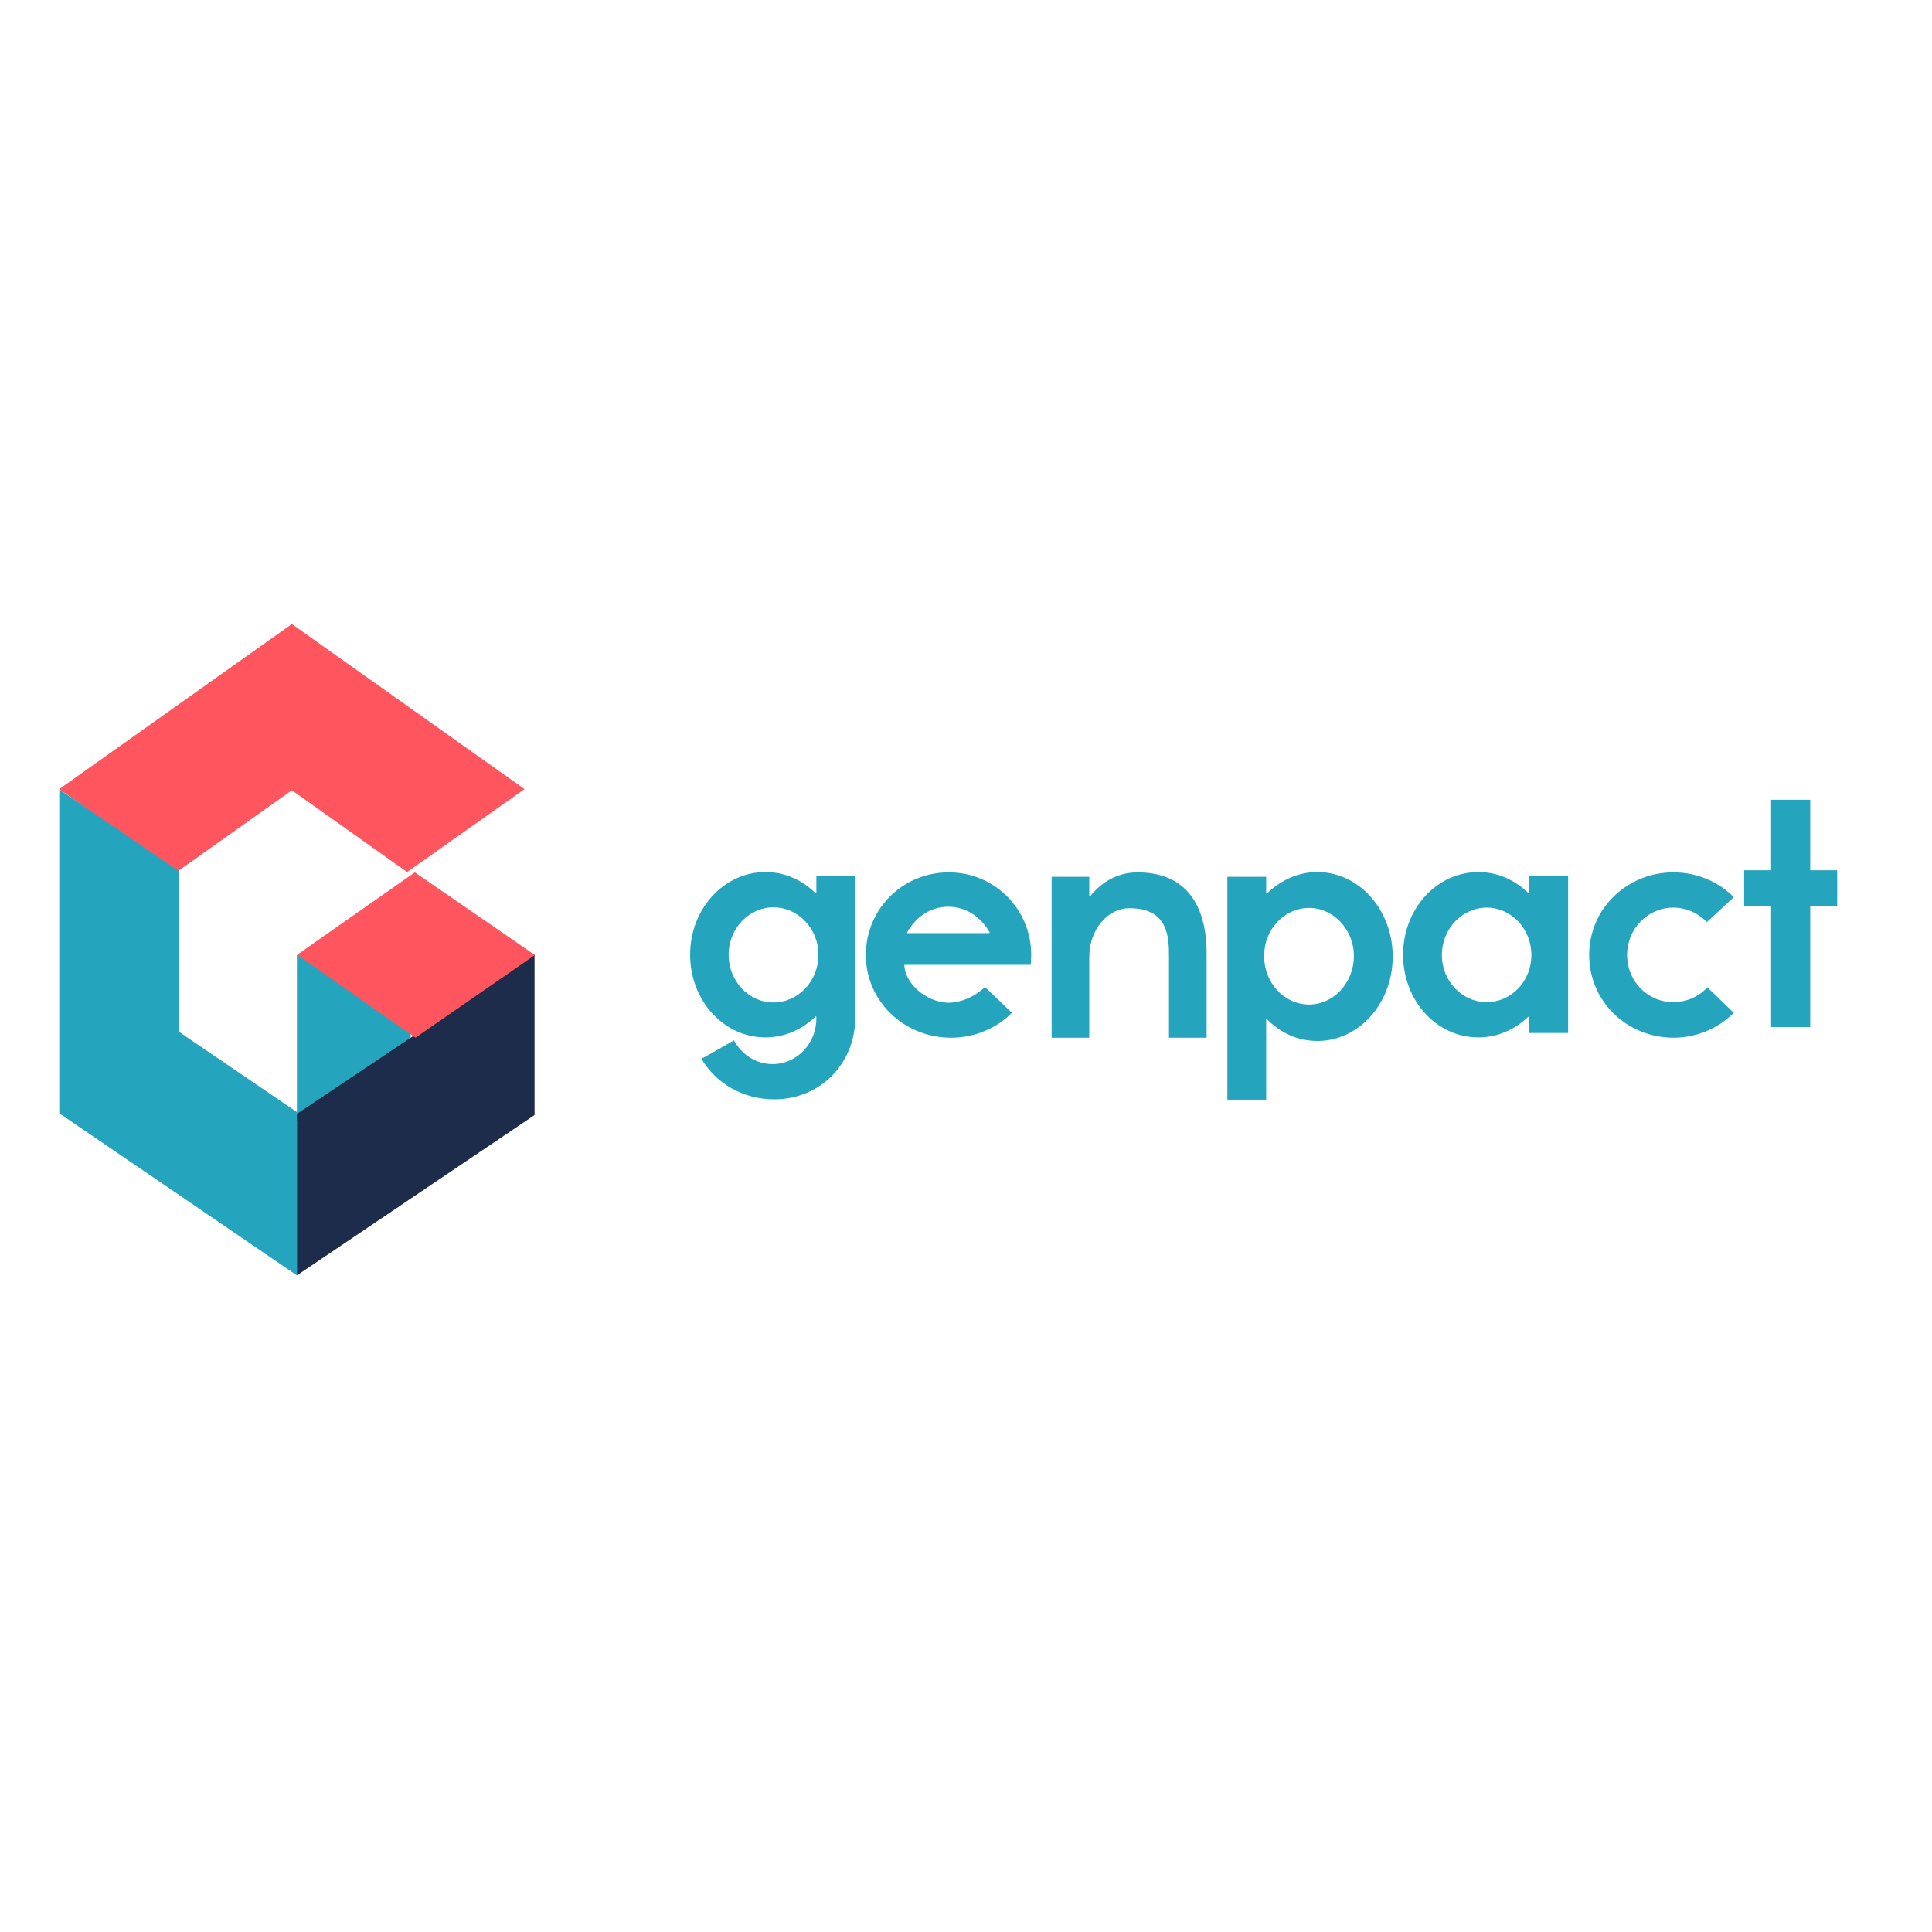 <?xml version="1.0" encoding="utf-8"?>
<!-- Generator: Adobe Illustrator 19.2.1, SVG Export Plug-In . SVG Version: 6.00 Build 0)  -->
<svg version="1.1" id="layer" xmlns="http://www.w3.org/2000/svg" xmlns:xlink="http://www.w3.org/1999/xlink" x="0px" y="0px"
	 viewBox="0 0 652 652" style="enable-background:new 0 0 652 652;" xml:space="preserve">
<style type="text/css">
	.st0{fill:#FF555F;}
	.st1{fill:#25A5BD;}
	.st2{fill:#1E2C4C;}
</style>
<g>
	<path class="st0" d="M177,266.3l-39.6,28l-38.9-27.6l-38.9,27.6L20,266.3l78.5-55.7L177,266.3"/>
	<path class="st1" d="M60.4,348.2V294L20,266.4v109.3l80.2,54.7v-55.1L60.4,348.2 M100.2,378.1h38.4v-55.8h-38.4V378.1z"/>
	<path class="st2" d="M100.2,430.4l80.2-54.1v-54.1l-80.2,53.7V430.4"/>
	<path class="st0" d="M140.2,350.2l-39.9-28l39.7-27.8l40.5,27.9L140.2,350.2"/>
	<path class="st1" d="M261,338.3c8.3,0,15.2-7.1,15.2-16.1c0-8.9-6.9-16-15.2-16c-8.2,0-15.1,7.1-15.1,16
		C245.9,331.2,252.8,338.3,261,338.3L261,338.3z M247.7,351.1c2.5,4.7,7.4,8,13,8c8.2,0,14.8-6.9,14.8-15.4v-0.6l-0.2-0.1
		c-4.6,4.4-10.4,7.1-17,7.1c-14.1,0-25.4-12.5-25.4-27.9c0-15.5,11.4-27.9,25.4-27.9c6.6,0,12.4,2.7,17,7.2l0.2-0.1v-5.7h13.1v47.9
		c0,15.1-11.6,27.4-27.3,27.4c-10.6,0-19.7-5.4-24.6-13.7C236.7,357.4,247.7,351.1,247.7,351.1z M333.9,314.9l0.1-0.2
		c-2.9-5.2-8-8.7-13.9-8.7c-6.1,0-10.9,3.3-14,8.7l0.1,0.2C306.1,314.9,333.9,314.9,333.9,314.9z M332.4,333.1l9.1,8.7
		c-5.2,5.2-12.5,8.4-20.5,8.4c-16,0-28.8-12.4-28.8-27.9c0-15.5,12.4-27.9,28-27.9c15.4,0,27.8,12.4,27.8,27.8c0,0.1,0,0.1,0,0.2
		c0,2.5-0.2,3.2-0.2,3.2h-42.6c0,5.9,7.1,12.8,15.2,12.8C325,338.2,329.2,336.1,332.4,333.1L332.4,333.1z M367.6,323v27.2h-12.7
		v-54.3h12.7v6.6l0.2,0.1c4.3-5.5,10.1-8.2,16.1-8.2c22.7,0,23.3,21.1,23.3,27.6v28.2h-12.7V323c0-6.5-0.1-16.5-13.3-16.5
		C373.7,306.5,367.6,313.8,367.6,323 M441.8,306.4c-8.4,0-15.2,7.3-15.2,16.2c0,9.1,6.8,16.4,15.2,16.4c8.2,0,15.1-7.3,15.1-16.4
		C456.9,313.7,450,306.4,441.8,306.4z M444.6,351.3c-6.7,0-12.4-2.7-17.1-7.4l-0.2,0.1v27.1h-13.1v-75.2h13.1v5.6l0.2,0.1
		c4.7-4.5,10.4-7.3,17.1-7.3c14,0,25.4,12.7,25.4,28.5C470,338.6,458.6,351.3,444.6,351.3L444.6,351.3z M501.7,338.2
		c8.3,0,15.1-7,15.1-15.9c0-8.9-6.8-16-15.1-16c-8.2,0-15.1,7.1-15.1,16C486.6,331.2,493.5,338.2,501.7,338.2L501.7,338.2z
		 M498.9,294.3c6.6,0,12.4,2.7,17,7.2l0.2-0.1v-5.7h13.1v52.9h-13.1v-5.4l-0.2-0.2c-4.6,4.4-10.4,7.1-17,7.1
		c-14.1,0-25.4-12.4-25.4-27.9S484.9,294.3,498.9,294.3L498.9,294.3z M585.1,341.8c-5.4,5.4-12.7,8.4-20.3,8.4
		c-15.9,0-28.5-12.4-28.5-27.9c0-15.5,12.6-27.9,28.5-27.9c7.9,0,15.2,3.2,20.3,8.4l-9.1,8.4c-2.9-3.1-7-4.9-11.3-4.9
		c-8.7,0-15.6,7.2-15.6,16c0,8.8,6.9,15.9,15.6,15.9c4.4,0,8.5-1.8,11.5-5L585.1,341.8 M610.9,305.9v40.7h-13.2v-40.7h-9.1v-12.2
		h9.1v-23.8h13.2v23.8h9.1v12.2H610.9"/>
</g>
</svg>
